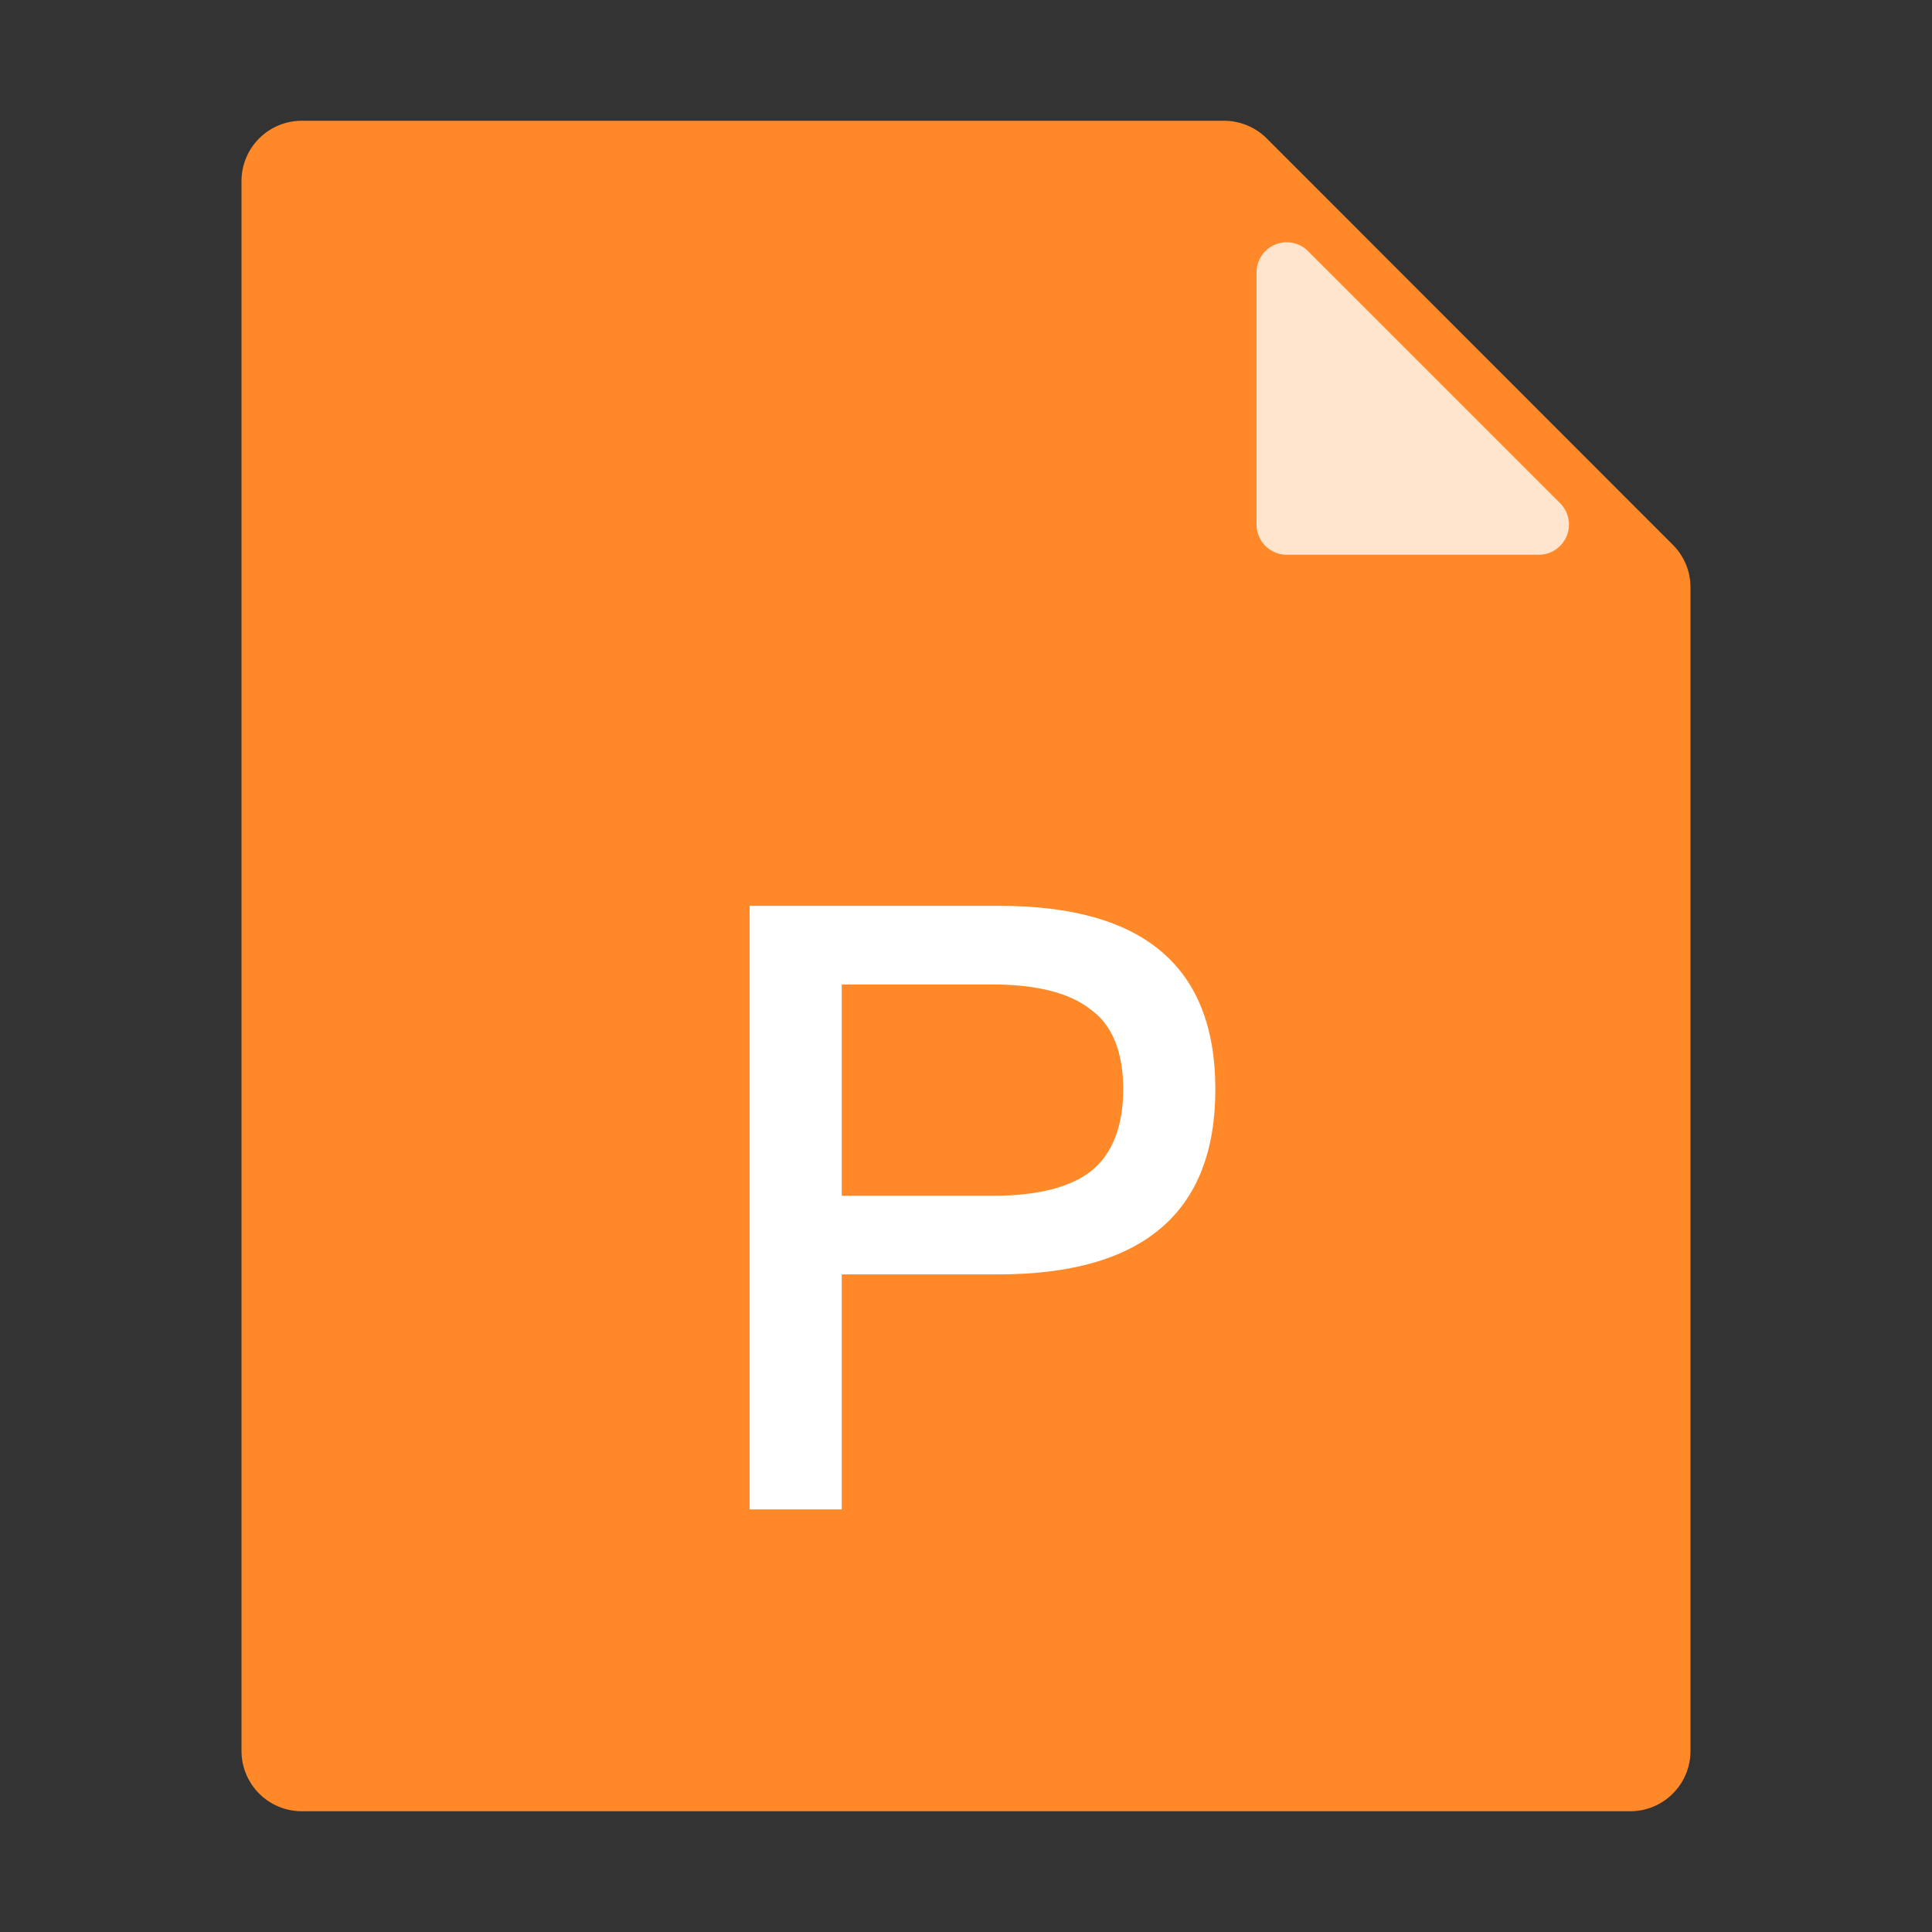 <svg class="icon" viewBox="0 0 1024 1024" version="1.1" xmlns="http://www.w3.org/2000/svg" p-id="2658" xmlns:xlink="http://www.w3.org/1999/xlink" width="200" height="200"><rect x="0" y="0" width="1024" height="1024" fill="#333333" stroke="none"/><defs><style type="text/css"></style></defs><path d="M886.592 288.704c6.016 5.984 9.408 14.08 9.408 22.592V928c0 17.696-14.304 32-32 32H160c-17.696 0-32-14.304-32-32V96c0-17.696 14.304-32 32-32h488.704c8.512 0 16.704 3.392 22.72 9.408l215.168 215.296z" fill="#FF8929" p-id="2659"></path><path d="M446.144 800v-124.544h82.88c76.608 0 115.136-32.704 115.136-98.112 0-64.96-38.08-97.216-114.24-97.216h-132.608V800h48.832z m79.744-166.208h-79.744v-112h79.744c23.744 0 41.216 4.48 52.416 13.44 11.2 8.064 17.024 22.4 17.024 42.112 0 19.712-5.824 34.048-16.576 43.008-11.2 8.96-28.672 13.44-52.864 13.44z" fill="#FFFFFF" p-id="2660"></path><path d="M826.88 266.688L693.312 133.12a16 16 0 0 0-27.328 11.296v133.6a16 16 0 0 0 16 16h133.6a16 16 0 0 0 11.296-27.328z" fill="#FFE4CE" p-id="2661"></path></svg>